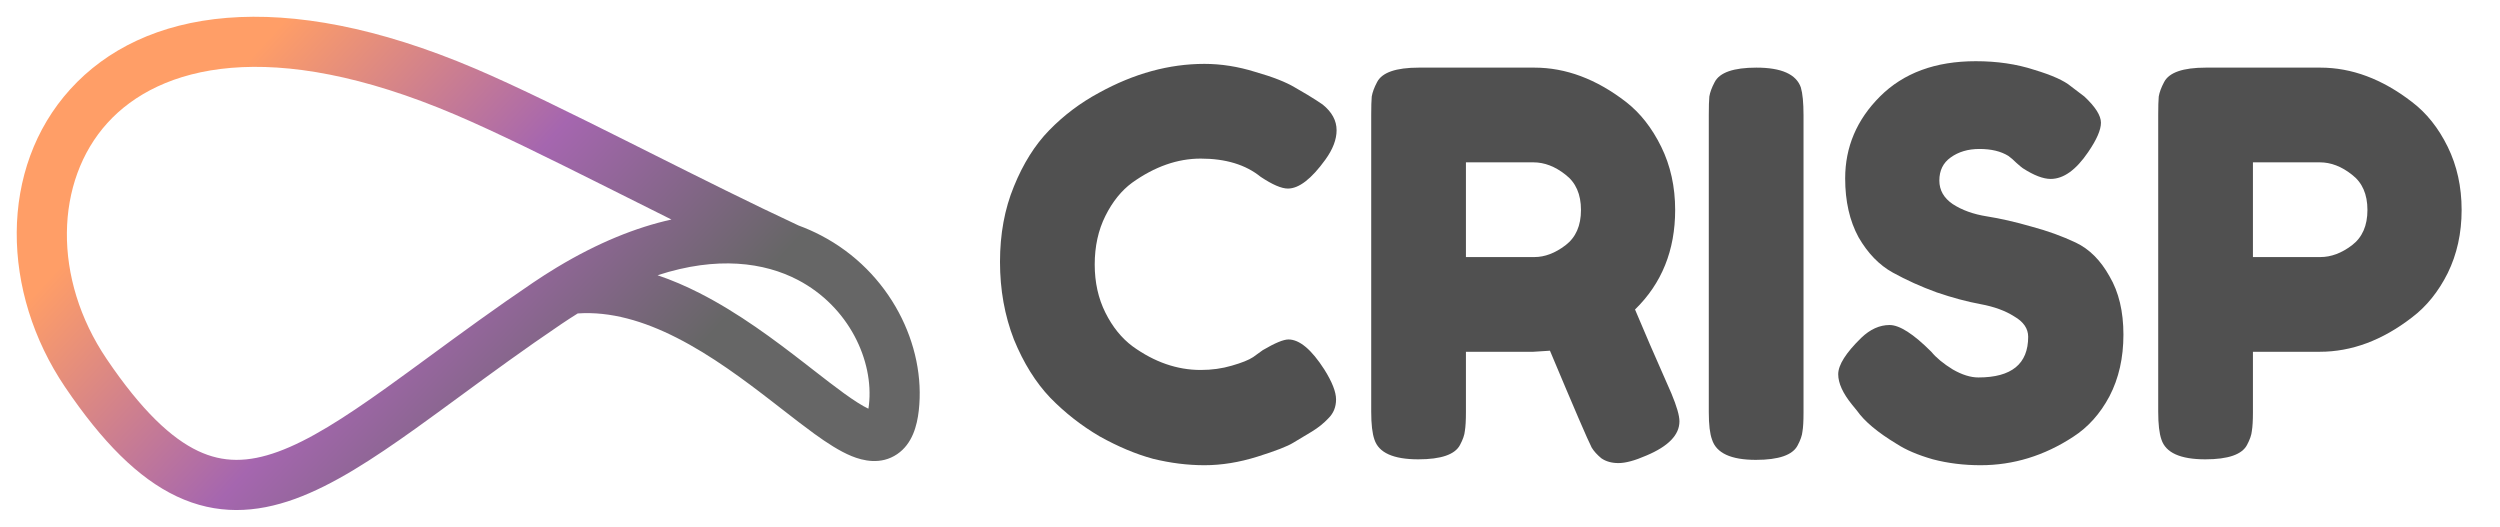<svg width="299" height="63" viewBox="0 0 299 63" fill="none" xmlns="http://www.w3.org/2000/svg">
<rect width="299" height="63" fill="white"/>
<path d="M292.747 17.56C293.856 19.821 294.411 22.339 294.411 25.112C294.411 27.885 293.856 30.403 292.747 32.664C291.637 34.883 290.208 36.653 288.458 37.976C284.917 40.707 281.248 42.072 277.451 42.072H269.451V49.304C269.451 50.285 269.408 51.032 269.322 51.544C269.28 52.013 269.088 52.568 268.747 53.208C268.149 54.36 266.485 54.936 263.755 54.936C260.768 54.936 259.019 54.147 258.507 52.568C258.251 51.843 258.122 50.733 258.122 49.24V13.72C258.122 12.739 258.144 12.013 258.186 11.544C258.272 11.032 258.485 10.456 258.827 9.816C259.424 8.664 261.088 8.088 263.818 8.088H277.514C281.269 8.088 284.917 9.453 288.458 12.184C290.208 13.507 291.637 15.299 292.747 17.56ZM277.514 30.744C278.794 30.744 280.053 30.275 281.29 29.336C282.528 28.397 283.146 26.989 283.146 25.112C283.146 23.235 282.528 21.827 281.29 20.888C280.053 19.907 278.773 19.416 277.451 19.416H269.451V30.744H277.514Z" fill="#505050"/>
<path d="M221.514 48.408C220.405 47.043 219.85 45.827 219.85 44.76C219.85 43.651 220.767 42.2 222.602 40.408C223.669 39.384 224.799 38.872 225.994 38.872C227.189 38.872 228.853 39.939 230.986 42.072C231.583 42.797 232.437 43.501 233.546 44.184C234.655 44.824 235.679 45.144 236.618 45.144C240.586 45.144 242.57 43.523 242.57 40.28C242.57 39.299 242.015 38.488 240.906 37.848C239.839 37.165 238.495 36.675 236.874 36.376C235.253 36.077 233.503 35.608 231.626 34.968C229.749 34.285 227.999 33.496 226.378 32.6C224.757 31.704 223.391 30.296 222.282 28.376C221.215 26.413 220.682 24.067 220.682 21.336C220.682 17.581 222.069 14.317 224.842 11.544C227.658 8.728 231.477 7.32 236.298 7.32C238.858 7.32 241.183 7.661 243.274 8.344C245.407 8.984 246.879 9.645 247.69 10.328L249.29 11.544C250.613 12.781 251.274 13.827 251.274 14.68C251.274 15.533 250.762 16.707 249.738 18.2C248.287 20.333 246.794 21.4 245.258 21.4C244.362 21.4 243.253 20.973 241.93 20.12C241.802 20.035 241.546 19.821 241.162 19.48C240.821 19.139 240.501 18.861 240.202 18.648C239.306 18.093 238.154 17.816 236.746 17.816C235.381 17.816 234.229 18.157 233.29 18.84C232.394 19.48 231.946 20.397 231.946 21.592C231.946 22.744 232.479 23.683 233.546 24.408C234.655 25.133 236.021 25.624 237.642 25.88C239.263 26.136 241.034 26.541 242.954 27.096C244.874 27.608 246.645 28.248 248.266 29.016C249.887 29.784 251.231 31.128 252.298 33.048C253.407 34.925 253.962 37.251 253.962 40.024C253.962 42.797 253.407 45.251 252.298 47.384C251.189 49.475 249.738 51.096 247.946 52.248C244.49 54.509 240.799 55.64 236.874 55.64C234.869 55.64 232.97 55.405 231.178 54.936C229.386 54.424 227.935 53.805 226.826 53.08C224.565 51.715 222.986 50.392 222.09 49.112L221.514 48.408Z" fill="#505050"/>
<path d="M204.372 13.72C204.372 12.739 204.394 12.013 204.437 11.544C204.522 11.032 204.735 10.456 205.076 9.816C205.674 8.664 207.338 8.088 210.068 8.088C213.055 8.088 214.826 8.877 215.381 10.456C215.594 11.181 215.701 12.291 215.701 13.784V49.368C215.701 50.392 215.658 51.139 215.573 51.608C215.53 52.077 215.338 52.632 214.996 53.272C214.399 54.424 212.735 55 210.005 55C207.018 55 205.269 54.189 204.757 52.568C204.501 51.885 204.372 50.797 204.372 49.304V13.72Z" fill="#505050"/>
<path d="M199.902 47.064C200.542 48.6 200.861 49.709 200.861 50.392C200.861 52.013 199.539 53.379 196.893 54.488C195.528 55.085 194.419 55.384 193.566 55.384C192.755 55.384 192.072 55.192 191.517 54.808C191.005 54.381 190.621 53.955 190.365 53.528C189.939 52.717 188.275 48.856 185.374 41.944L183.389 42.072H175.325V49.304C175.325 50.285 175.283 51.032 175.197 51.544C175.155 52.013 174.963 52.568 174.621 53.208C174.024 54.36 172.36 54.936 169.629 54.936C166.643 54.936 164.893 54.147 164.381 52.568C164.125 51.843 163.997 50.733 163.997 49.24V13.72C163.997 12.739 164.019 12.013 164.061 11.544C164.147 11.032 164.36 10.456 164.701 9.816C165.299 8.664 166.963 8.088 169.693 8.088H183.517C187.272 8.088 190.92 9.453 194.461 12.184C196.168 13.507 197.576 15.299 198.685 17.56C199.795 19.821 200.349 22.339 200.349 25.112C200.349 29.933 198.749 33.901 195.549 37.016C196.488 39.277 197.939 42.627 199.902 47.064ZM175.325 30.744H183.517C184.755 30.744 185.992 30.275 187.229 29.336C188.467 28.397 189.085 26.989 189.085 25.112C189.085 23.235 188.467 21.827 187.229 20.888C185.992 19.907 184.712 19.416 183.389 19.416H175.325V30.744Z" fill="#505050"/>
<path d="M149.872 42.712L151.024 41.88C152.475 41.027 153.499 40.6 154.096 40.6C155.419 40.6 156.848 41.795 158.384 44.184C159.323 45.677 159.792 46.872 159.792 47.768C159.792 48.664 159.493 49.411 158.896 50.008C158.341 50.605 157.68 51.139 156.912 51.608C156.144 52.077 155.397 52.525 154.672 52.952C153.989 53.379 152.56 53.933 150.384 54.616C148.208 55.299 146.096 55.64 144.048 55.64C142.043 55.64 139.995 55.384 137.904 54.872C135.856 54.317 133.723 53.421 131.504 52.184C129.328 50.904 127.365 49.368 125.616 47.576C123.867 45.741 122.416 43.416 121.264 40.6C120.155 37.741 119.6 34.648 119.6 31.32C119.6 27.992 120.155 24.984 121.264 22.296C122.373 19.565 123.781 17.325 125.488 15.576C127.237 13.784 129.221 12.291 131.44 11.096C135.621 8.792 139.824 7.64 144.048 7.64C146.053 7.64 148.08 7.96 150.128 8.6C152.219 9.197 153.797 9.816 154.864 10.456L156.4 11.352C157.168 11.821 157.765 12.205 158.192 12.504C159.301 13.4 159.856 14.424 159.856 15.576C159.856 16.685 159.408 17.859 158.512 19.096C156.848 21.4 155.355 22.552 154.032 22.552C153.264 22.552 152.176 22.083 150.768 21.144C148.976 19.693 146.587 18.968 143.6 18.968C140.827 18.968 138.096 19.928 135.408 21.848C134.128 22.787 133.061 24.109 132.208 25.816C131.355 27.523 130.928 29.464 130.928 31.64C130.928 33.773 131.355 35.693 132.208 37.4C133.061 39.107 134.149 40.451 135.472 41.432C138.075 43.309 140.784 44.248 143.6 44.248C144.923 44.248 146.16 44.077 147.312 43.736C148.507 43.395 149.36 43.053 149.872 42.712Z" fill="#505050"/>
<path fill-rule="evenodd" clip-rule="evenodd" d="M12.847 14.707C6.543 21.664 6.259 33.327 12.752 42.929C16.958 49.148 20.521 52.44 23.694 53.939C26.697 55.358 29.682 55.322 33.252 54.023C36.964 52.672 41.105 50.026 46.188 46.393C47.819 45.228 49.547 43.961 51.373 42.623C55.103 39.887 59.238 36.855 63.766 33.795C64.688 33.172 65.602 32.587 66.506 32.039C66.555 32.007 66.606 31.976 66.658 31.947C71.499 29.034 76.068 27.193 80.305 26.255C78.53 25.371 76.754 24.48 74.996 23.6C74.169 23.186 73.346 22.773 72.529 22.365C65.65 18.922 59.249 15.756 54.429 13.706C32.276 4.283 19.027 7.886 12.847 14.707ZM95.509 26.97C89.939 24.376 83.749 21.274 77.686 18.237C76.859 17.823 76.035 17.409 75.215 16.999C68.374 13.576 61.8 10.321 56.778 8.184C33.595 -1.676 17.095 1.082 8.4 10.678C-0.171 20.138 0.113 34.949 7.782 46.29C12.226 52.861 16.53 57.191 21.131 59.364C25.901 61.617 30.596 61.374 35.303 59.661C39.868 58 44.6 54.902 49.677 51.275C51.419 50.03 53.203 48.721 55.057 47.361C58.734 44.665 62.686 41.767 67.126 38.766C67.792 38.316 68.449 37.89 69.097 37.487C73.017 37.219 76.986 38.392 80.926 40.392C85.088 42.504 88.981 45.414 92.503 48.142C92.848 48.409 93.19 48.675 93.53 48.939C94.893 49.998 96.211 51.023 97.413 51.893C98.888 52.96 100.413 53.961 101.849 54.549C103.194 55.099 105.354 55.643 107.308 54.311C109.117 53.078 109.679 50.921 109.885 49.113C110.774 41.314 106.465 32.474 98.189 28.155C97.331 27.707 96.437 27.311 95.509 26.97ZM78.645 32.919C80.378 33.504 82.048 34.232 83.642 35.041C88.363 37.438 92.653 40.669 96.177 43.398C96.547 43.685 96.907 43.965 97.257 44.237C98.61 45.288 99.82 46.228 100.929 47.031C102.193 47.945 103.151 48.548 103.861 48.881C103.883 48.753 103.904 48.605 103.924 48.434C104.527 43.145 101.529 36.666 95.413 33.474C91.426 31.394 85.803 30.585 78.645 32.919ZM104.59 49.143C104.59 49.144 104.579 49.144 104.554 49.139C104.577 49.14 104.589 49.142 104.59 49.143Z" fill="url(#paint0_linear_1_2)"/>
<defs>
<linearGradient id="paint0_linear_1_2" x1="28" y1="9" x2="74.5" y2="51.5" gradientUnits="userSpaceOnUse">
<stop stop-color="#FF9E67"/>
<stop offset="0.525" stop-color="#A566AF"/>
<stop offset="1" stop-color="#666666"/>
</linearGradient>
</defs>
</svg>
